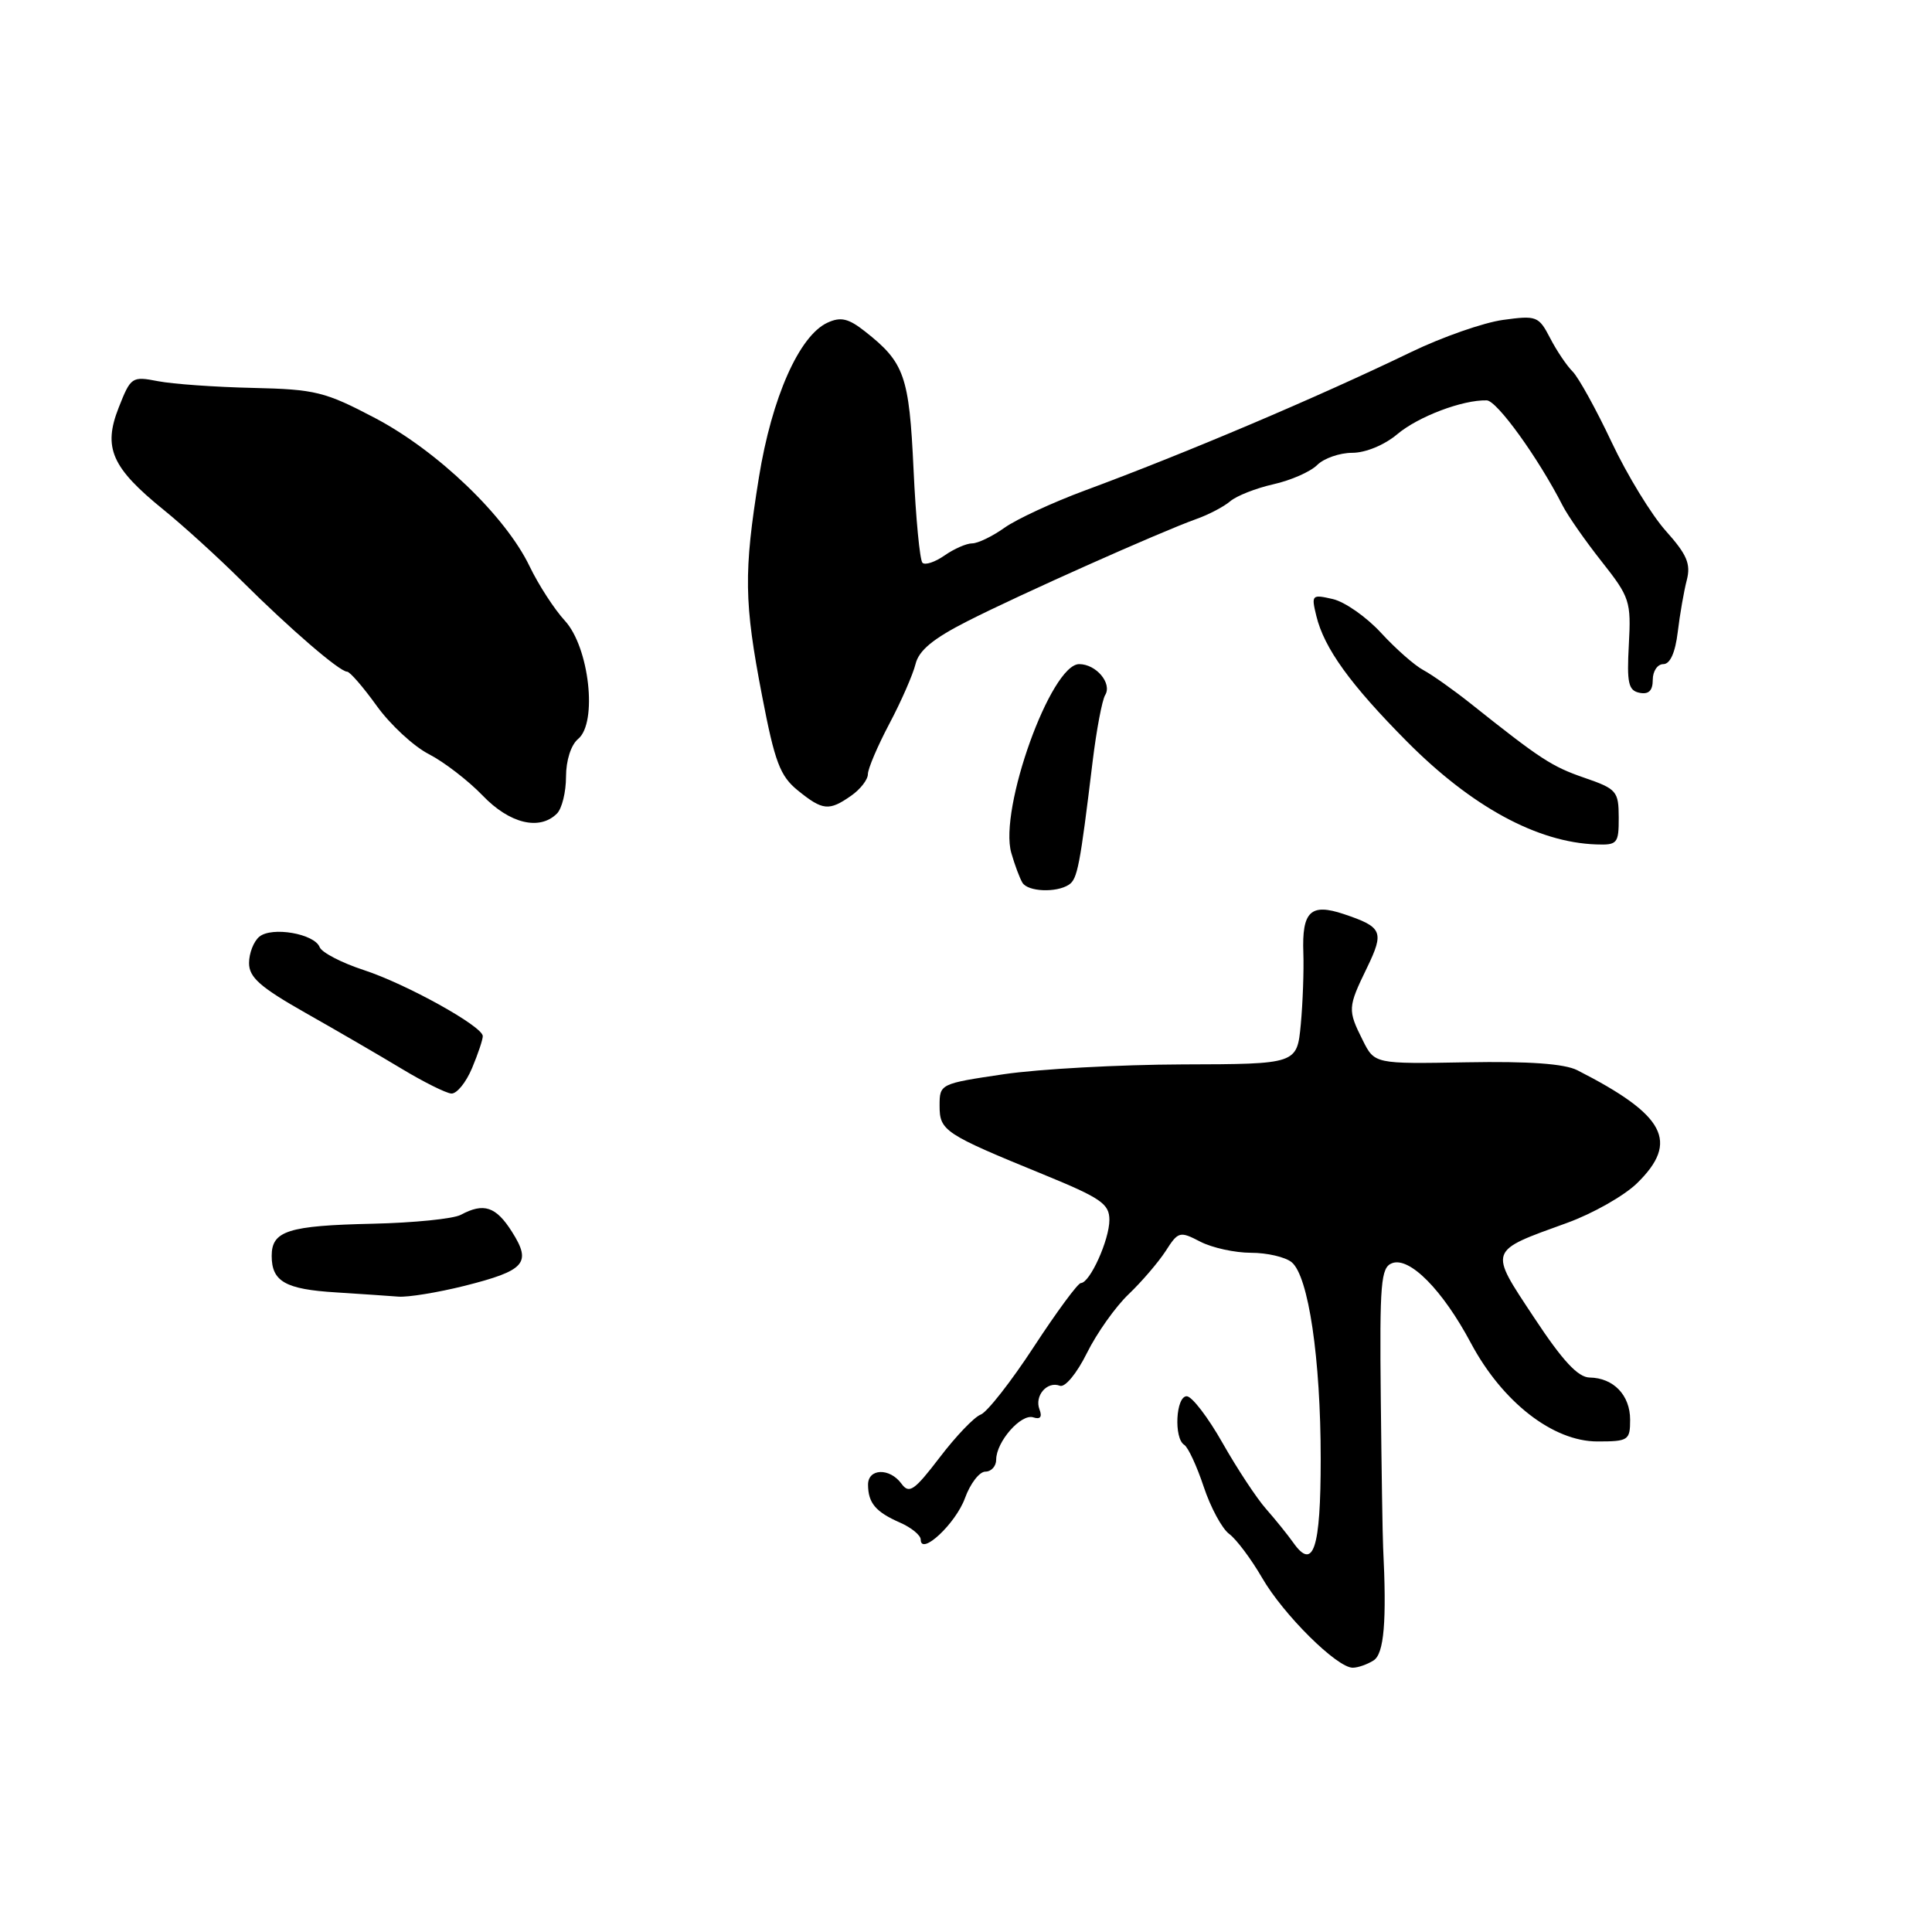 <?xml version="1.0" encoding="UTF-8" standalone="no"?>
<!DOCTYPE svg PUBLIC "-//W3C//DTD SVG 1.1//EN" "http://www.w3.org/Graphics/SVG/1.1/DTD/svg11.dtd" >
<svg xmlns="http://www.w3.org/2000/svg" xmlns:xlink="http://www.w3.org/1999/xlink" version="1.1" viewBox="0 0 256 256">
 <g >
 <path fill="currentColor"
d=" M 182.00 220.02 C 183.40 219.14 183.76 214.85 183.27 205.00 C 183.20 203.62 183.06 194.74 182.96 185.26 C 182.80 169.97 182.97 167.95 184.45 167.38 C 186.77 166.49 191.15 170.92 194.90 177.96 C 199.07 185.78 205.78 191.00 211.66 191.00 C 215.77 191.00 216.00 190.85 216.00 188.12 C 216.00 184.87 213.80 182.58 210.64 182.53 C 209.09 182.51 207.05 180.31 203.27 174.58 C 197.25 165.48 197.12 165.85 207.67 162.03 C 211.06 160.80 215.22 158.44 216.92 156.78 C 222.54 151.28 220.68 147.76 209.00 141.81 C 207.30 140.95 202.61 140.61 194.32 140.76 C 182.14 140.98 182.14 140.98 180.57 137.84 C 178.56 133.82 178.58 133.49 181.13 128.24 C 183.45 123.44 183.19 122.84 178.06 121.12 C 173.66 119.65 172.50 120.76 172.70 126.28 C 172.78 128.60 172.63 132.86 172.36 135.75 C 171.86 141.00 171.86 141.00 156.68 141.04 C 148.33 141.07 137.68 141.65 133.00 142.34 C 124.57 143.59 124.50 143.62 124.50 146.51 C 124.50 149.84 125.10 150.24 138.25 155.62 C 145.89 158.75 147.00 159.51 147.00 161.65 C 147.00 164.28 144.42 170.00 143.22 170.01 C 142.83 170.01 140.03 173.81 137.00 178.44 C 133.97 183.08 130.80 187.12 129.95 187.44 C 129.10 187.75 126.66 190.30 124.52 193.11 C 121.14 197.53 120.47 197.99 119.45 196.60 C 117.89 194.46 115.00 194.56 115.02 196.75 C 115.04 199.16 116.03 200.34 119.25 201.75 C 120.76 202.41 122.00 203.43 122.00 204.00 C 122.00 206.22 126.64 201.88 127.86 198.52 C 128.56 196.58 129.78 195.00 130.56 195.00 C 131.35 195.00 132.00 194.28 132.00 193.41 C 132.00 191.04 135.31 187.27 136.92 187.81 C 137.84 188.11 138.12 187.76 137.74 186.76 C 137.04 184.95 138.75 182.97 140.44 183.62 C 141.12 183.88 142.68 181.99 144.02 179.29 C 145.32 176.66 147.81 173.15 149.54 171.50 C 151.27 169.85 153.48 167.27 154.45 165.78 C 156.12 163.17 156.32 163.11 159.05 164.53 C 160.62 165.34 163.64 166.00 165.76 166.00 C 167.88 166.00 170.31 166.56 171.15 167.25 C 173.38 169.07 175.00 180.02 175.00 193.31 C 175.00 205.24 174.03 208.20 171.36 204.40 C 170.62 203.36 169.00 201.35 167.76 199.94 C 166.52 198.54 163.93 194.61 162.00 191.21 C 160.07 187.80 157.94 185.02 157.25 185.01 C 155.80 185.00 155.52 190.59 156.92 191.45 C 157.43 191.77 158.59 194.27 159.50 197.01 C 160.41 199.75 161.93 202.56 162.87 203.25 C 163.81 203.94 165.78 206.56 167.24 209.08 C 170.06 213.96 177.18 221.01 179.25 220.98 C 179.94 220.98 181.18 220.54 182.00 220.02 Z  M 61.52 170.39 C 69.61 168.35 70.47 167.37 67.84 163.22 C 65.72 159.87 64.11 159.33 61.06 160.97 C 60.07 161.50 54.81 162.03 49.38 162.15 C 38.17 162.40 36.00 163.09 36.00 166.41 C 36.00 169.81 37.82 170.84 44.53 171.25 C 47.82 171.46 51.53 171.71 52.79 171.81 C 54.06 171.91 57.98 171.27 61.52 170.39 Z  M 62.55 141.53 C 63.35 139.62 63.99 137.71 63.97 137.28 C 63.92 135.97 53.82 130.37 48.18 128.53 C 45.25 127.57 42.64 126.21 42.36 125.51 C 41.68 123.72 36.02 122.74 34.36 124.12 C 33.61 124.74 33.00 126.31 33.00 127.61 C 33.00 129.51 34.48 130.81 40.53 134.24 C 44.67 136.58 50.41 139.92 53.28 141.65 C 56.15 143.38 59.09 144.84 59.80 144.90 C 60.52 144.95 61.75 143.44 62.55 141.53 Z  M 141.63 117.23 C 142.77 116.49 143.10 114.75 144.78 100.89 C 145.29 96.71 146.04 92.75 146.44 92.10 C 147.39 90.55 145.25 88.00 143.00 88.00 C 139.25 88.00 132.34 107.22 134.00 113.01 C 134.46 114.62 135.13 116.40 135.48 116.97 C 136.21 118.16 139.96 118.32 141.63 117.23 Z  M 214.49 108.31 C 214.48 104.84 214.21 104.53 209.94 103.06 C 205.60 101.56 204.16 100.62 194.85 93.21 C 192.57 91.40 189.76 89.41 188.60 88.79 C 187.45 88.18 184.93 85.96 183.00 83.86 C 181.07 81.76 178.20 79.75 176.61 79.38 C 173.82 78.74 173.74 78.82 174.42 81.61 C 175.46 85.90 178.93 90.70 186.44 98.27 C 195.00 106.89 203.70 111.62 211.50 111.89 C 214.31 111.99 214.50 111.77 214.49 108.31 Z  M 73.80 107.80 C 74.46 107.14 75.00 104.95 75.00 102.92 C 75.00 100.77 75.66 98.69 76.61 97.91 C 79.20 95.76 78.08 85.76 74.85 82.25 C 73.46 80.74 71.36 77.50 70.19 75.07 C 67.01 68.42 58.02 59.78 49.73 55.41 C 43.06 51.90 41.80 51.59 33.50 51.40 C 28.55 51.29 22.90 50.89 20.94 50.51 C 17.47 49.84 17.33 49.94 15.72 54.03 C 13.63 59.34 14.79 61.97 21.69 67.56 C 24.33 69.70 28.99 73.94 32.04 76.98 C 38.40 83.31 45.00 89.00 45.99 89.00 C 46.36 89.00 48.12 91.03 49.91 93.52 C 51.69 96.00 54.80 98.89 56.83 99.93 C 58.85 100.97 62.05 103.44 63.95 105.41 C 67.52 109.14 71.50 110.10 73.80 107.80 Z  M 112.78 105.44 C 114.00 104.59 115.00 103.30 115.00 102.58 C 115.00 101.87 116.28 98.86 117.85 95.89 C 119.42 92.93 120.97 89.37 121.31 88.00 C 121.75 86.18 123.64 84.62 128.21 82.30 C 135.13 78.78 153.77 70.47 158.50 68.78 C 160.15 68.20 162.18 67.13 163.01 66.42 C 163.85 65.70 166.42 64.69 168.72 64.17 C 171.02 63.66 173.64 62.51 174.53 61.62 C 175.42 60.73 177.51 60.00 179.18 60.00 C 180.94 60.00 183.44 58.97 185.14 57.54 C 187.93 55.19 193.80 52.97 197.00 53.05 C 198.35 53.08 203.81 60.64 207.05 66.98 C 207.74 68.34 210.08 71.69 212.24 74.42 C 215.96 79.13 216.14 79.69 215.83 85.41 C 215.55 90.52 215.77 91.50 217.25 91.80 C 218.47 92.04 219.00 91.51 219.00 90.07 C 219.00 88.93 219.63 88.00 220.40 88.00 C 221.30 88.00 221.98 86.48 222.31 83.75 C 222.59 81.41 223.13 78.31 223.51 76.86 C 224.06 74.72 223.53 73.48 220.74 70.36 C 218.84 68.24 215.60 62.94 213.55 58.59 C 211.50 54.24 209.17 50.03 208.39 49.24 C 207.60 48.46 206.25 46.45 205.39 44.78 C 203.89 41.89 203.60 41.78 199.16 42.39 C 196.60 42.74 191.12 44.65 187.00 46.64 C 174.54 52.66 157.17 60.03 143.76 64.99 C 139.50 66.57 134.70 68.79 133.10 69.93 C 131.50 71.07 129.57 72.00 128.82 72.00 C 128.06 72.00 126.42 72.72 125.16 73.60 C 123.90 74.48 122.58 74.92 122.23 74.57 C 121.88 74.22 121.35 68.66 121.05 62.21 C 120.47 49.77 119.85 48.03 114.61 43.91 C 112.43 42.19 111.40 41.95 109.66 42.75 C 105.91 44.46 102.27 52.66 100.56 63.26 C 98.53 75.87 98.59 79.80 100.98 92.21 C 102.67 101.00 103.36 102.83 105.73 104.75 C 109.02 107.41 109.85 107.49 112.78 105.44 Z "/>
</g>
</svg>